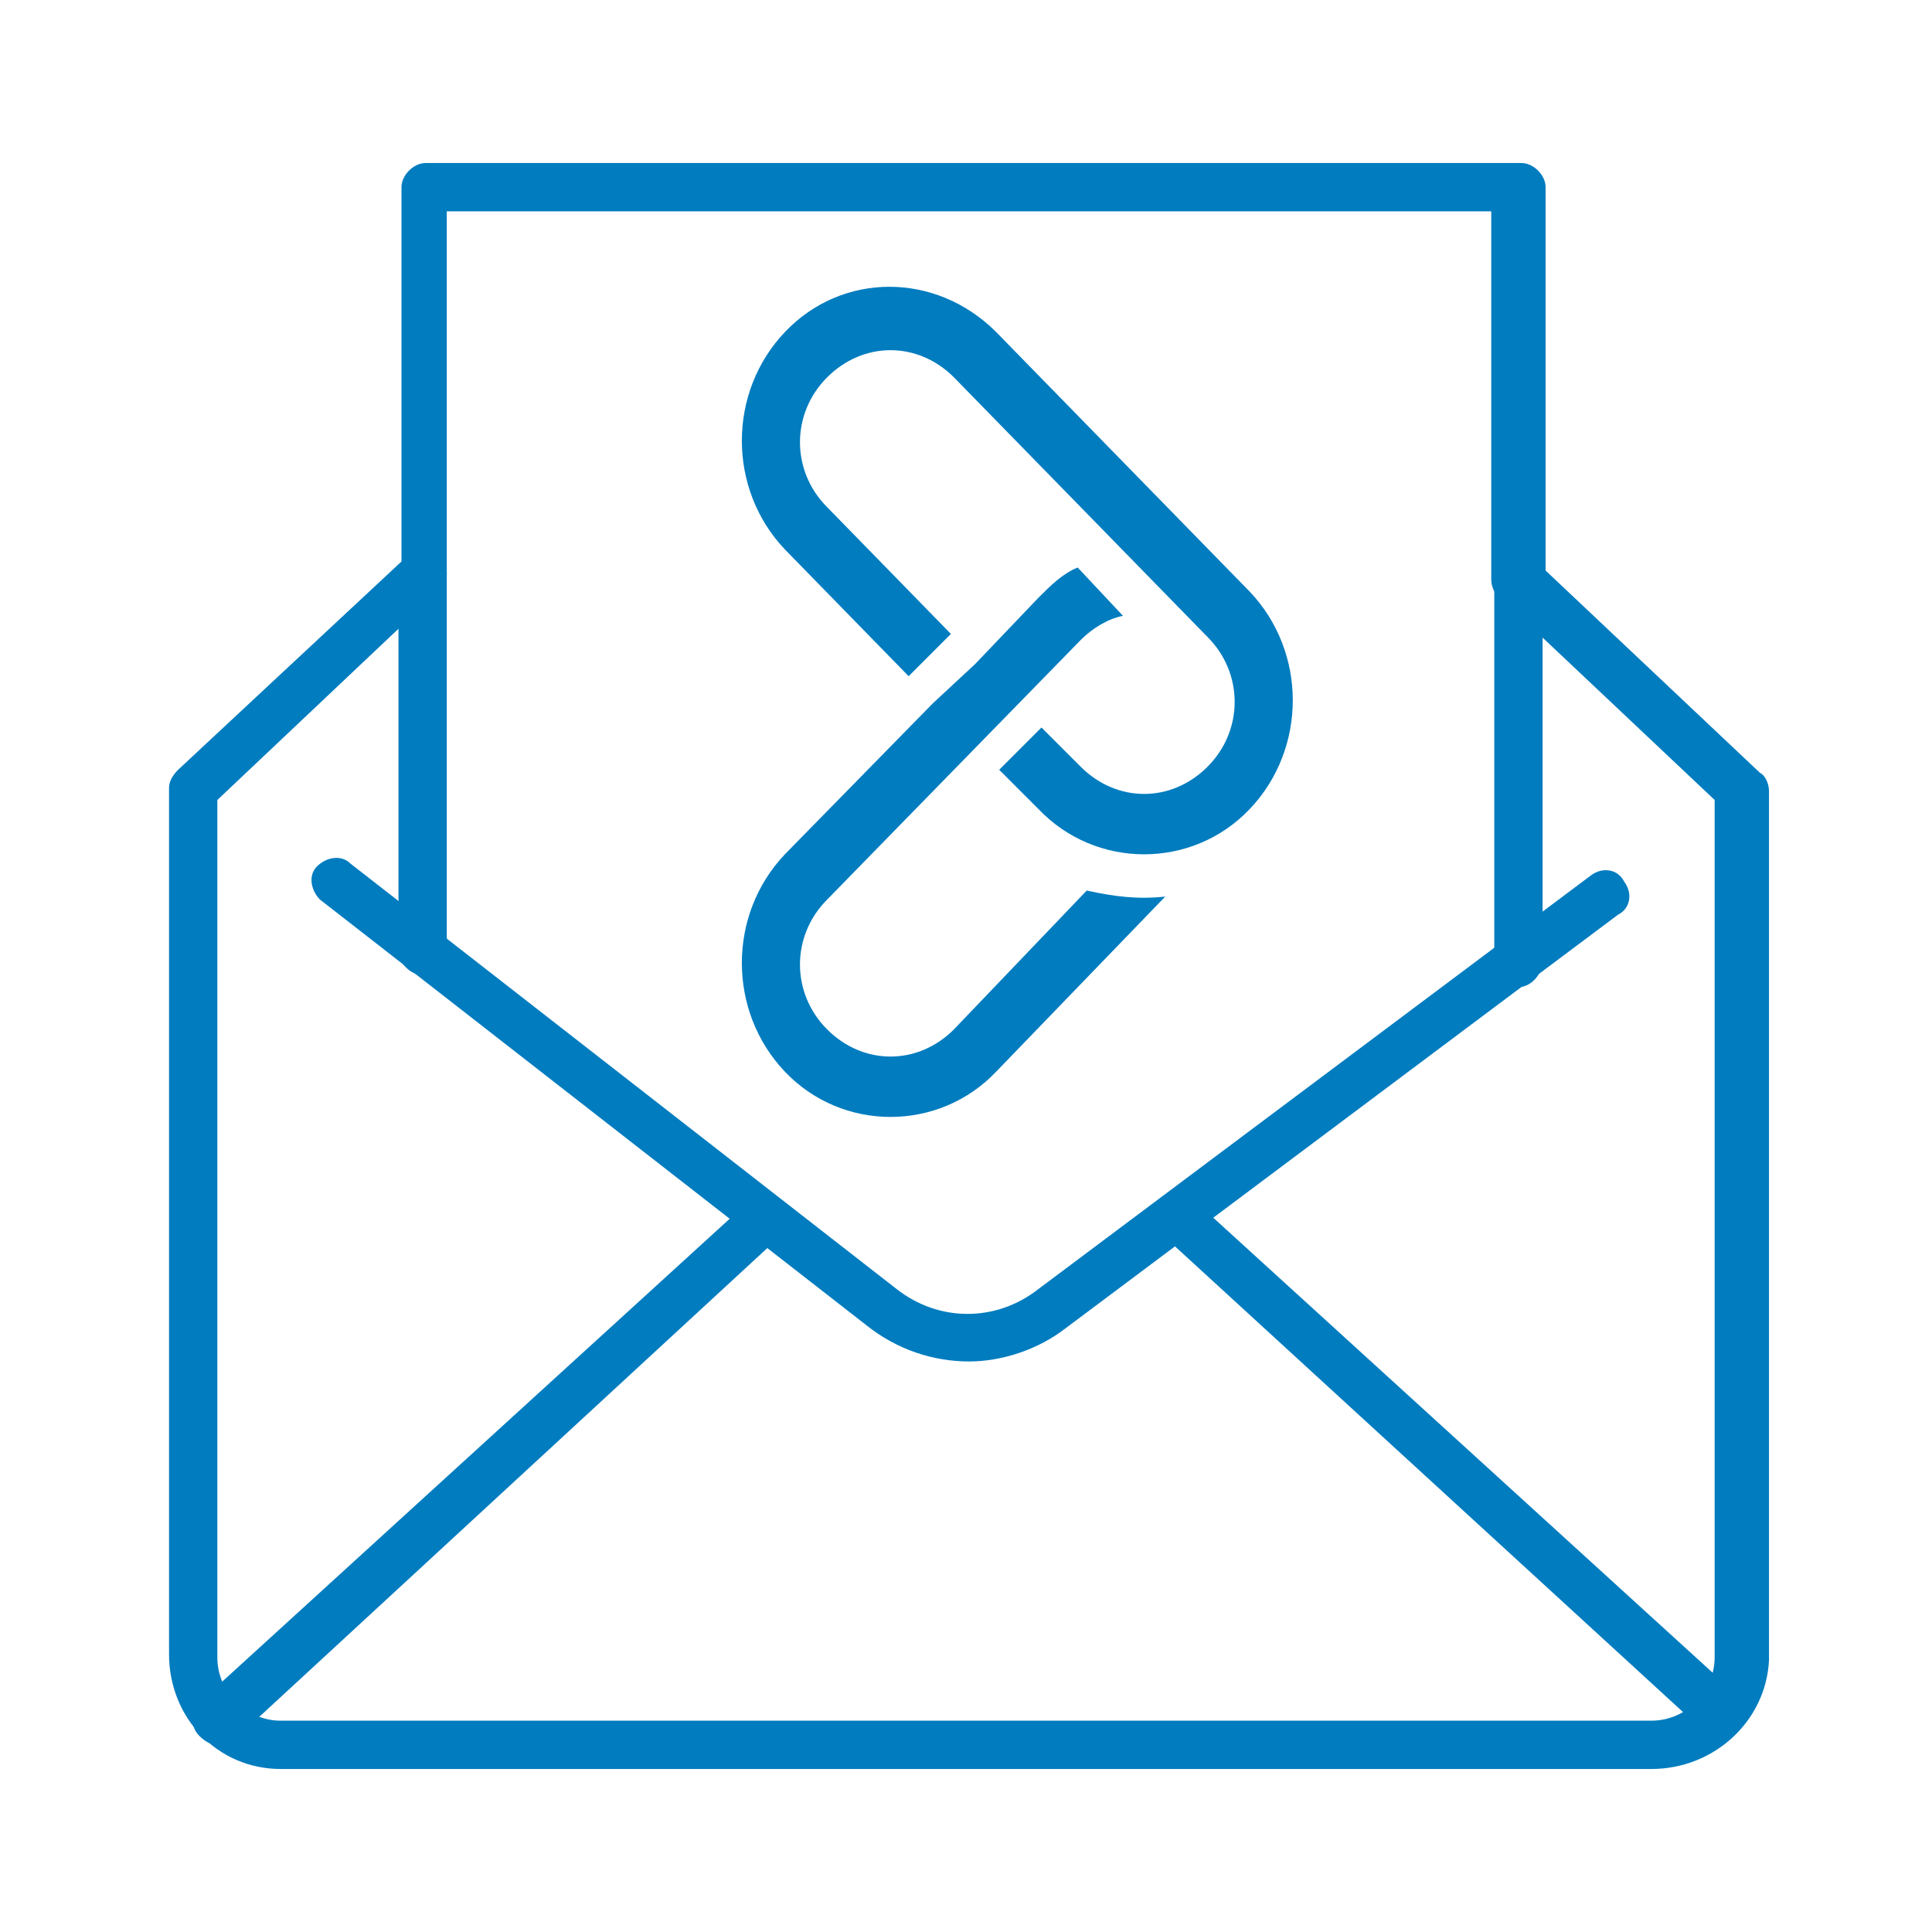 <?xml version="1.0" encoding="utf-8"?>
<!-- Generator: Adobe Illustrator 27.6.1, SVG Export Plug-In . SVG Version: 6.00 Build 0)  -->
<svg version="1.1" id="Layer_1" xmlns="http://www.w3.org/2000/svg" xmlns:xlink="http://www.w3.org/1999/xlink" x="0px" y="0px"
	 viewBox="0 0 64 64" style="enable-background:new 0 0 64 64;" xml:space="preserve">
<style type="text/css">
	.st0{fill:#007CBF;}
</style>
<path class="st0" d="M54.7,58.6H9.3c-2.1,0-3.7-1.7-3.7-3.8V26.1c0-0.2,0.1-0.4,0.3-0.6l7.4-6.9V6.2c0-0.4,0.4-0.8,0.8-0.8h36.3
	c0.4,0,0.8,0.4,0.8,0.8v12.7l7.1,6.7c0.2,0.1,0.3,0.4,0.3,0.6v28.8C58.5,57,56.8,58.6,54.7,58.6z M7.2,26.5v28.4
	c0,1.2,1,2.1,2.1,2.1h45.4c1.2,0,2.1-1,2.1-2.1V26.5l-7.1-6.7c-0.2-0.1-0.3-0.4-0.3-0.6V7H14.8v12c0,0.2-0.1,0.4-0.3,0.6L7.2,26.5z"
	/>
<path class="st0" d="M14,32.3c-0.4,0-0.8-0.4-0.8-0.8V19c0-0.4,0.4-0.8,0.8-0.8c0.4,0,0.8,0.4,0.8,0.8v12.5
	C14.8,31.9,14.4,32.3,14,32.3z"/>
<path class="st0" d="M50.3,32.7c-0.4,0-0.8-0.4-0.8-0.8V19.2c0-0.4,0.4-0.8,0.8-0.8c0.4,0,0.8,0.4,0.8,0.8v12.6
	C51.1,32.3,50.7,32.7,50.3,32.7z"/>
<path class="st0" d="M32.1,45.1c-1.2,0-2.4-0.4-3.4-1.2L10.6,29.8c-0.3-0.3-0.4-0.8-0.1-1.1c0.3-0.3,0.8-0.4,1.1-0.1l18.1,14.1
	c1.4,1.1,3.3,1.1,4.7,0L52.7,29c0.4-0.3,0.9-0.2,1.1,0.2c0.3,0.4,0.2,0.9-0.2,1.1L35.3,44C34.4,44.7,33.2,45.1,32.1,45.1z"/>
<path class="st0" d="M7.2,57.8c-0.2,0-0.4-0.1-0.6-0.3c-0.3-0.3-0.3-0.8,0-1.1l18.2-16.6c0.3-0.3,0.8-0.3,1.1,0
	c0.3,0.3,0.3,0.8,0,1.1L7.8,57.6C7.6,57.7,7.4,57.8,7.2,57.8z"/>
<path class="st0" d="M57,57.6c-0.2,0-0.4-0.1-0.5-0.2l-18-16.5c-0.3-0.3-0.3-0.8,0-1.1s0.8-0.3,1.1,0l18,16.4c0.3,0.3,0.3,0.8,0,1.1
	C57.4,57.5,57.2,57.6,57,57.6z"/>
<path class="st0" d="M26,11c-1.9,2-1.9,5.2,0,7.2l4.1,4.2l1.4-1.4l-4.1-4.2c-1.2-1.2-1.2-3.1,0-4.3c1.2-1.2,3-1.2,4.2,0l8.4,8.6
	c1.2,1.2,1.2,3.1,0,4.3c-1.2,1.2-3,1.2-4.2,0l-1.3-1.3l-1.4,1.4l1.3,1.3c1.9,2,5.1,2,7,0c1.9-2,1.9-5.2,0-7.2L33,11
	C31,9,27.9,9,26,11z"/>
<path class="st0" d="M30.9,23.3l-4.9,5c-1.9,2-1.9,5.2,0,7.2c1.9,2,5.1,2,7,0l5.6-5.8c-0.9,0.1-1.7,0-2.6-0.2l-4.4,4.6
	c-1.2,1.2-3,1.2-4.2,0c-1.2-1.2-1.2-3.1,0-4.3l8.4-8.6c0.4-0.4,0.9-0.7,1.4-0.8l-1.5-1.6c-0.5,0.2-0.9,0.6-1.3,1l-2.1,2.2l0,0
	L30.9,23.3L30.9,23.3z"/>
</svg>
